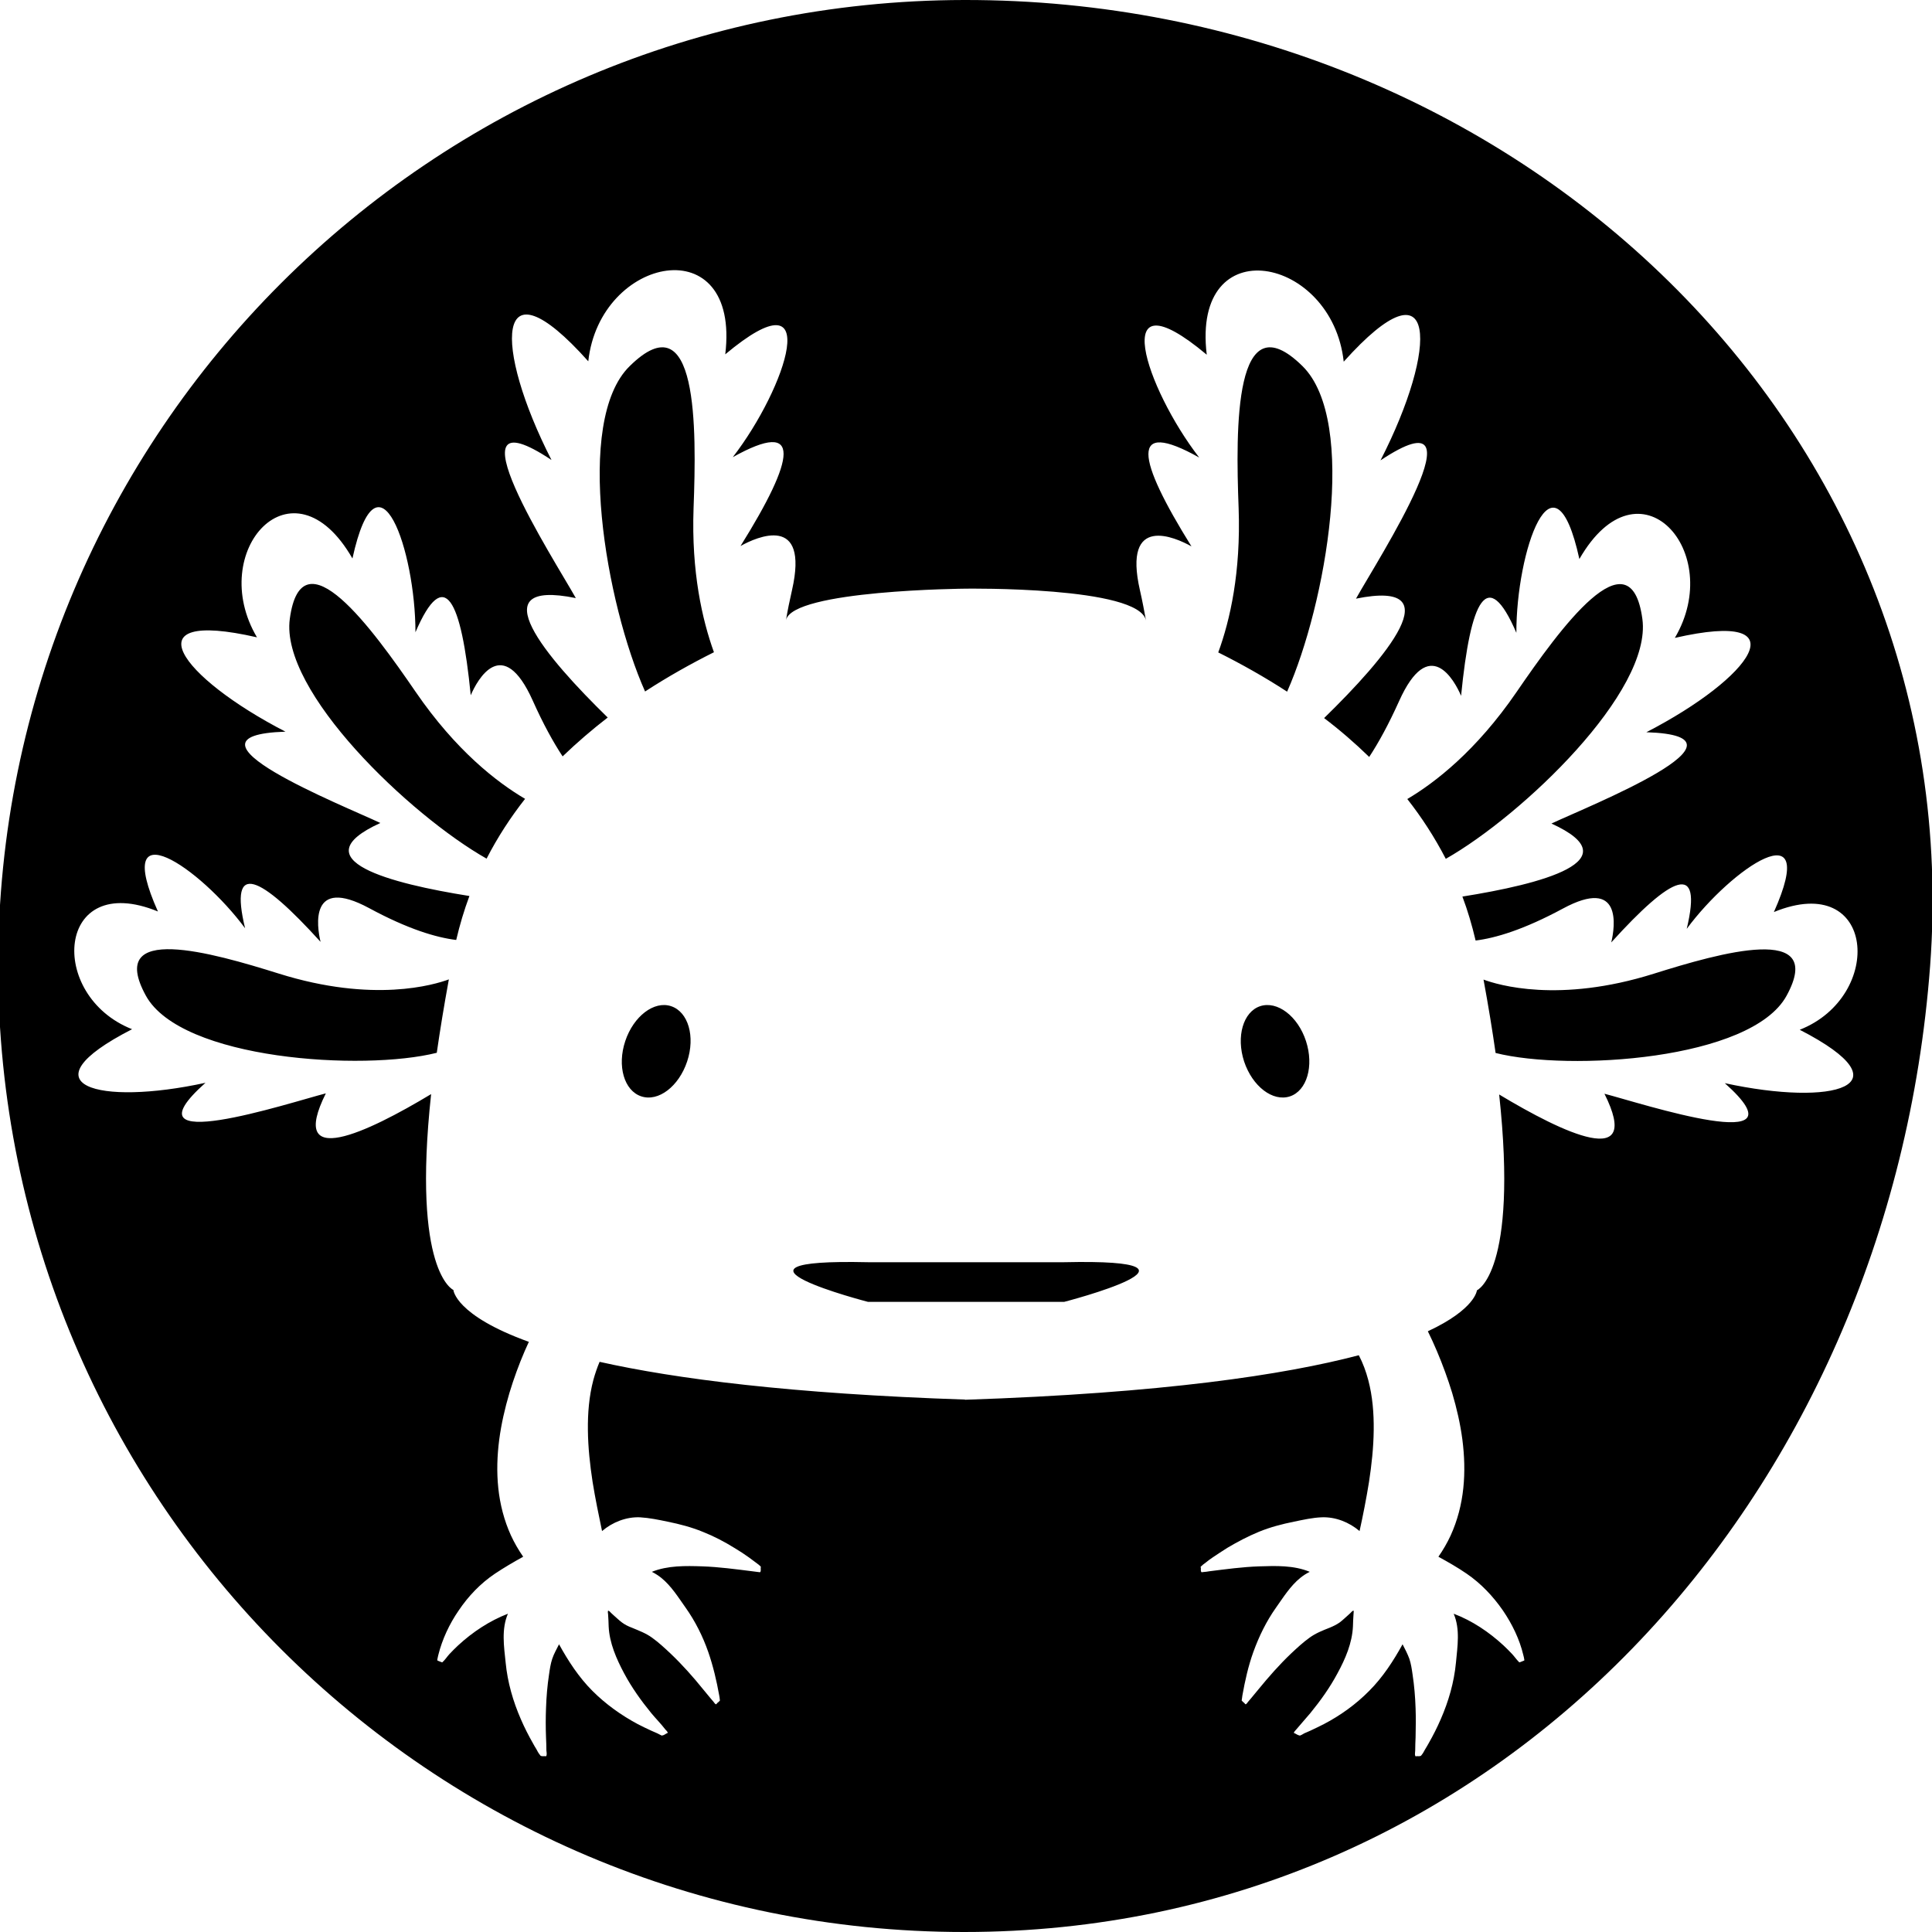 <?xml version="1.0" encoding="utf-8"?>
<!-- Generator: Adobe Illustrator 19.0.0, SVG Export Plug-In . SVG Version: 6.00 Build 0)  -->
<svg version="1.1" id="Layer_1" xmlns="http://www.w3.org/2000/svg" xmlns:xlink="http://www.w3.org/1999/xlink" x="0px" y="0px"
	 viewBox="0 0 1024 1024" style="enable-background:new 0 0 1024 1024;" xml:space="preserve">
<path id="XMLID_2_" d="M378.4,345.7c-12.2,6.1-24.5,13-36.5,20.8c-20.6-46.2-37.8-143.3-8.2-172.4c36.3-35.8,35.5,32.6,33.9,75.3
	C366.4,303.2,372.2,328.5,378.4,345.7z M355.7,533.3c-9-3-19.9,5.3-24.3,18.5c-4.4,13.2-0.6,26.3,8.5,29.3s19.9-5.3,24.3-18.5
	C368.6,549.4,364.8,536.3,355.7,533.3z M564.1,669H512h-52c-88.9-2,0,21,0,21h52h52.1C564.1,690,653.1,667,564.1,669z M220.3,366.7
	c-22.7-33.1-60.4-85.3-66.7-38.7c-5.2,38.5,63.7,104.1,104.3,127.1c5.8-11.3,12.7-21.9,20.4-31.7
	C263.5,414.7,241.7,397.9,220.3,366.7z M147.7,516c-35.1-11-91.7-27.2-70.4,11.7C96,561.8,192.6,567.8,231.5,558
	c1.7-11.8,3.8-24.7,6.4-38.9C230.3,521.9,198,531.8,147.7,516z M690.4,194.1c-36.3-35.8-35.5,32.6-33.9,75.3
	c1.2,33.9-4.5,59.2-10.8,76.4c12.2,6.1,24.5,13,36.5,20.8C702.7,320.4,719.9,223.3,690.4,194.1z M667.9,533.3
	c-9,3-12.8,16.1-8.5,29.3c4.4,13.2,15.2,21.5,24.3,18.5c9-3,12.8-16.1,8.5-29.3C687.9,538.6,677,530.3,667.9,533.3z M1023,512
	c-21.1,282-229.2,512-512,512S-1,794.8-1,512S228.2,0.5,511,0C803.7-0.5,1044.2,228.2,1023,512z M953.9,545.8
	c45.1-17.8,40.3-84.5-13.7-62.4c24.7-55.3-22.4-23.3-46.2,8.9c8.7-36.4-8.1-28-40,7.2c2-8.3,5.9-35-25.7-17.9
	c-20.6,11.1-35.6,15.6-46.2,16.9c-1.9-8.1-4.2-15.9-7-23.3c41.5-6.6,90.2-19.1,47.2-38.7c19.5-9.2,113.3-46.4,50.3-48.4
	c55.8-28.8,82.9-65.5,15.1-50c26.9-45.6-18.9-97-50.6-41.8c-13.7-62.4-33.5-3.8-33.4,39.1c-15.4-35.8-24.3-17.4-29.3,33.4
	c-3.5-8.2-16.9-32.8-32.9,2.9c-5.5,12.2-10.8,21.9-15.8,29.5c-7.6-7.4-15.6-14.3-23.9-20.6c32.7-31.9,68.3-73.7,16.9-63.3
	C730,297,789,205.9,731.7,244c30.7-59.9,30.7-108.3-19.5-52.3c-6.1-56-80.7-70.9-72.6-3.7c-53.3-44.6-32.3,17.9-4,54.5
	c-37.3-20.9-33.1,0.5-4.1,47.1c-8.5-4.8-36.6-17.4-27.3,23.3c1.3,5.7,2.3,11,3.2,16C603.8,310.7,512,312,512,312
	s-92.1,0.7-95.4,16.7c0.8-5,1.9-10.3,3.2-16c9.2-40.6-18.8-28.1-27.3-23.3c29-46.5,33.2-67.9-4.1-47.1c28.3-36.6,49.3-99.1-4-54.5
	c8.1-67.2-66.5-52.3-72.6,3.7c-50.1-56.1-50.1-7.6-19.5,52.3c-57.3-38.1,1.6,53,12.9,73.2c-51.4-10.5-15.8,31.4,16.9,63.3
	c-8.3,6.4-16.3,13.3-23.9,20.6c-5-7.6-10.3-17.2-15.8-29.5c-16-35.7-29.4-11.1-32.9-2.9c-5-50.8-13.9-69.2-29.3-33.4
	c0-42.9-19.7-101.4-33.4-39.1c-31.7-55.2-77.6-3.8-50.6,41.8c-67.8-15.5-40.7,21.2,15.1,50c-62.9,2,30.9,39.2,50.3,48.4
	c-43,19.6,5.7,32.1,47.2,38.7c-2.8,7.5-5.1,15.2-7,23.3c-10.6-1.3-25.5-5.7-46.2-16.9c-31.6-17-27.7,9.6-25.7,17.9
	c-31.9-35.2-48.8-43.6-40-7.2c-23.9-32.3-70.9-64.2-46.2-8.9c-54-22.1-58.8,44.6-13.7,62.4c-58.2,29.8-17.9,40.8,38.9,28.4
	c-44.9,40,44.4,10.6,63.8,5.6c-20.4,40.9,21.9,20.8,55.8,0.4c-10.2,94.5,11.8,103.8,11.8,103.8s0.9,13.4,40,27.5
	c-0.7,1.6-1.5,3.3-2.2,4.9c-3.1,7.2-5.8,14.6-8.1,22.2c-2.4,8.1-4.3,16.4-5.4,24.7c-1.1,8.5-1.4,17.1-0.5,25.7
	c0.9,8.6,3.1,17.2,6.7,25.1c1.8,3.9,4,7.7,6.5,11.3c-5.1,2.8-10.2,5.8-15,9c-7.6,5.1-14.1,11.9-19.2,19.5
	c-4.9,7.1-8.7,15.2-10.8,23.6c-0.2,0.7-0.3,1.5-0.5,2.3c-0.1,0.6,0,0.6,0.5,0.8c0.5,0.2,1,0.4,1.5,0.6c0.6,0.2,0.5,0.3,0.9-0.1
	c1.3-1.2,2.3-2.8,3.5-4.1c1.5-1.6,3-3.1,4.6-4.6c7.7-7.1,16.6-13,26.4-16.8c-3.5,8.2-2.1,17.3-1.2,25.9c1,10.4,3.9,20.5,8.1,30.1
	c1.9,4.4,4.1,8.7,6.5,12.9c0.5,1,1.1,1.9,1.7,2.9c0.5,0.9,1,2,1.7,2.8c0.3,0.4,0.4,0.7,0.8,0.8c0.5,0.2,1.4,0.1,1.9,0.1
	c0.5,0,0.7,0.2,0.9-0.2c0.3-0.7,0.1-2.1,0-2.8c0-2.3-0.1-4.7-0.2-7c-0.2-5.1-0.2-10.3,0-15.4c0.2-6,0.7-12,1.6-17.9
	c0.4-2.8,0.8-5.6,1.7-8.3c0.9-2.7,2.3-5.1,3.6-7.7c4.9,8.9,10.5,17.5,17.7,24.7c7,7,15.2,12.9,24,17.6c2.4,1.2,4.7,2.4,7.2,3.5
	c1.1,0.5,2.2,1,3.2,1.4c0.3,0.1,2.3,1.3,2.6,1.2c0-0.1,0-0.1,0-0.2c0.3,0.4,1.8-0.7,2.2-0.9c0.2-0.1,0.6-0.2,0.7-0.4
	c0.1-0.4-1-1.5-1.3-1.8c-2.3-3-5-5.7-7.4-8.6c-5.4-6.6-10.4-13.6-14.4-21.1c-4.1-7.7-7.8-16.1-8.2-24.9c-0.1-2.1-0.1-4.3-0.3-6.4
	c0-0.5-0.2-1-0.1-1.4c0-0.5,0.1-0.6,0.5-0.4c0.4,0.2,0.9,0.8,1.2,1.1c0.4,0.4,0.8,0.7,1.2,1.1c1.5,1.3,2.9,2.7,4.5,3.9
	c1.6,1.2,3.4,2.1,5.3,2.8c3.8,1.6,7.4,2.9,10.7,5.3c3.5,2.5,6.7,5.5,9.8,8.4c6.2,5.9,11.9,12.3,17.3,19c1.3,1.5,2.5,3.1,3.8,4.6
	c0.6,0.7,1.1,1.3,1.7,2c0.2,0.3,0.9,1.3,1.3,1.3c0.2,0,0.6-0.6,0.7-0.7c0.4-0.3,0.9-0.7,1.2-1.1c0.3-0.4,0.2-0.1,0.1-0.7
	c-0.1-0.7-0.1-1.5-0.3-2.2c-1.4-7.8-3.2-15.5-5.8-23c-2.9-8.3-6.9-16.3-12-23.5c-3.9-5.5-7.6-11.5-12.9-15.8c-1.5-1.2-3.2-2.3-5-3.2
	c8.4-3.4,17.9-3.2,26.8-2.9c8.8,0.3,17.6,1.5,26.4,2.6c1,0.1,2.1,0.3,3.1,0.4c0.2,0,1,0.2,1.2,0c0.1-0.1,0-0.1,0.1-0.3
	c0.2-0.4,0.1-1.3,0.1-1.7c0-0.5,0.2-0.9-0.2-1.1c-0.3-0.2-0.6-0.6-0.9-0.8c-0.5-0.4-1.1-0.8-1.6-1.2c-1.2-0.9-2.3-1.7-3.5-2.6
	c-2.5-1.8-5.1-3.5-7.8-5.1c-5.3-3.3-10.9-6.2-16.7-8.5c-6.1-2.5-12.3-4.1-18.7-5.4c-4.8-1-9.6-2-14.6-2.3
	c-7.3-0.3-14.6,2.6-20.1,7.3c-1.8-8.6-3.6-17.3-5-26c-1.4-9.1-2.4-18.3-2.5-27.5c-0.1-8.9,0.6-17.9,2.9-26.6c0.9-3.3,2-6.5,3.3-9.6
	c40.2,9,101.2,16.9,193.7,20v0.1c104.8-3.5,169.2-13.2,208.7-23.6c2.2,4.2,3.8,8.6,5,13.1c2.3,8.7,3,17.7,2.9,26.6
	c-0.1,9.2-1.1,18.4-2.5,27.5c-1.4,8.7-3.1,17.4-5,26c-5.5-4.7-12.8-7.6-20.1-7.3c-4.9,0.2-9.7,1.3-14.6,2.3
	c-6.4,1.3-12.6,2.9-18.7,5.4c-5.8,2.4-11.3,5.3-16.7,8.5c-2.6,1.6-5.2,3.4-7.8,5.1c-1.2,0.8-2.4,1.7-3.5,2.6
	c-0.5,0.4-1.1,0.8-1.6,1.2c-0.3,0.2-0.6,0.7-0.9,0.8c-0.5,0.2-0.3,0.7-0.2,1.1c0,0.5-0.1,1.3,0.1,1.7c0.1,0.2,0,0.2,0.1,0.3
	c0.2,0.2,1,0,1.2,0c1.1-0.1,2.1-0.2,3.1-0.4c8.8-1.1,17.5-2.3,26.4-2.6c8.9-0.3,18.4-0.6,26.8,2.9c-1.8,0.9-3.4,1.9-5,3.2
	c-5.3,4.3-9,10.3-12.9,15.8c-5.1,7.2-9,15.2-12,23.5c-2.7,7.5-4.4,15.2-5.8,23c-0.1,0.7-0.2,1.5-0.3,2.2c-0.1,0.6-0.2,0.3,0.1,0.7
	c0.3,0.4,0.8,0.8,1.2,1.1c0.1,0.1,0.5,0.7,0.7,0.7c0.4,0,1.1-1,1.3-1.3c0.6-0.7,1.1-1.3,1.7-2c1.3-1.5,2.5-3.1,3.8-4.6
	c5.4-6.6,11.1-13.1,17.3-19c3.1-2.9,6.3-5.9,9.8-8.4c3.3-2.4,6.9-3.8,10.7-5.3c1.9-0.8,3.6-1.6,5.3-2.8c1.6-1.2,3-2.6,4.5-3.9
	c0.4-0.4,0.8-0.7,1.2-1.1c0.3-0.3,0.8-0.9,1.2-1.1c0.5-0.2,0.5-0.2,0.5,0.4c0,0.4-0.1,1-0.1,1.4c-0.2,2.1-0.2,4.3-0.3,6.4
	c-0.4,8.8-4,17.2-8.2,24.9c-4,7.5-9,14.5-14.4,21.1c-2.4,2.9-5,5.7-7.4,8.6c-0.2,0.3-1.3,1.3-1.3,1.8c0,0.2,0.5,0.3,0.7,0.4
	c0.4,0.2,1.9,1.2,2.2,0.9c0,0.1,0,0.1,0,0.2c0.3,0.2,2.3-1,2.6-1.2c1.1-0.5,2.2-1,3.2-1.4c2.4-1.1,4.8-2.3,7.2-3.5
	c8.8-4.6,17-10.5,24-17.6c7.2-7.2,12.8-15.8,17.7-24.7c1.3,2.5,2.6,5,3.6,7.7c0.9,2.7,1.3,5.5,1.7,8.3c0.9,5.9,1.4,11.9,1.6,17.9
	c0.2,5.1,0.1,10.3,0,15.4c-0.1,2.3-0.2,4.7-0.2,7c0,0.8-0.3,2.1,0,2.8c0.2,0.4,0.4,0.3,0.9,0.2c0.5,0,1.4,0.1,1.9-0.1
	c0.4-0.1,0.5-0.5,0.8-0.8c0.7-0.8,1.1-1.9,1.7-2.8c0.6-0.9,1.1-1.9,1.7-2.9c2.4-4.2,4.6-8.5,6.5-12.9c4.2-9.6,7.1-19.6,8.1-30.1
	c0.8-8.6,2.3-17.7-1.2-25.9c9.8,3.7,18.7,9.7,26.4,16.8c1.6,1.5,3.1,3,4.6,4.6c1.2,1.3,2.3,2.9,3.5,4.1c0.4,0.4,0.3,0.3,0.9,0.1
	c0.5-0.2,1-0.4,1.5-0.6c0.6-0.2,0.6-0.2,0.5-0.8c-0.1-0.8-0.3-1.5-0.5-2.3c-2-8.4-5.9-16.4-10.8-23.6c-5.2-7.5-11.6-14.3-19.2-19.5
	c-4.8-3.3-9.9-6.2-15-9c2.5-3.6,4.7-7.4,6.5-11.3c3.6-7.9,5.8-16.4,6.7-25.1c0.9-8.5,0.6-17.2-0.5-25.7c-1.1-8.4-3-16.6-5.4-24.7
	c-2.3-7.5-5-14.9-8.1-22.2c-1.5-3.5-3.1-7.1-4.8-10.5c25.3-11.8,26-21.7,26-21.7s22-9.4,11.8-103.8c33.9,20.4,76.3,40.6,55.8-0.4
	c19.4,5,108.7,34.4,63.8-5.6C971.8,586.6,1012,575.7,953.9,545.8z M876.5,516.1c-50.3,15.8-82.7,5.9-90.2,3.1
	c2.6,14.1,4.7,27,6.4,38.9c38.9,9.8,135.5,3.8,154.2-30.3C968.2,488.9,911.5,505.1,876.5,516.1z M870.5,328.1
	c-6.3-46.6-44,5.6-66.7,38.7c-21.4,31.2-43.2,48-57.9,56.7c7.7,9.8,14.5,20.3,20.4,31.7C806.8,432.2,875.7,366.6,870.5,328.1z"/>
</svg>
